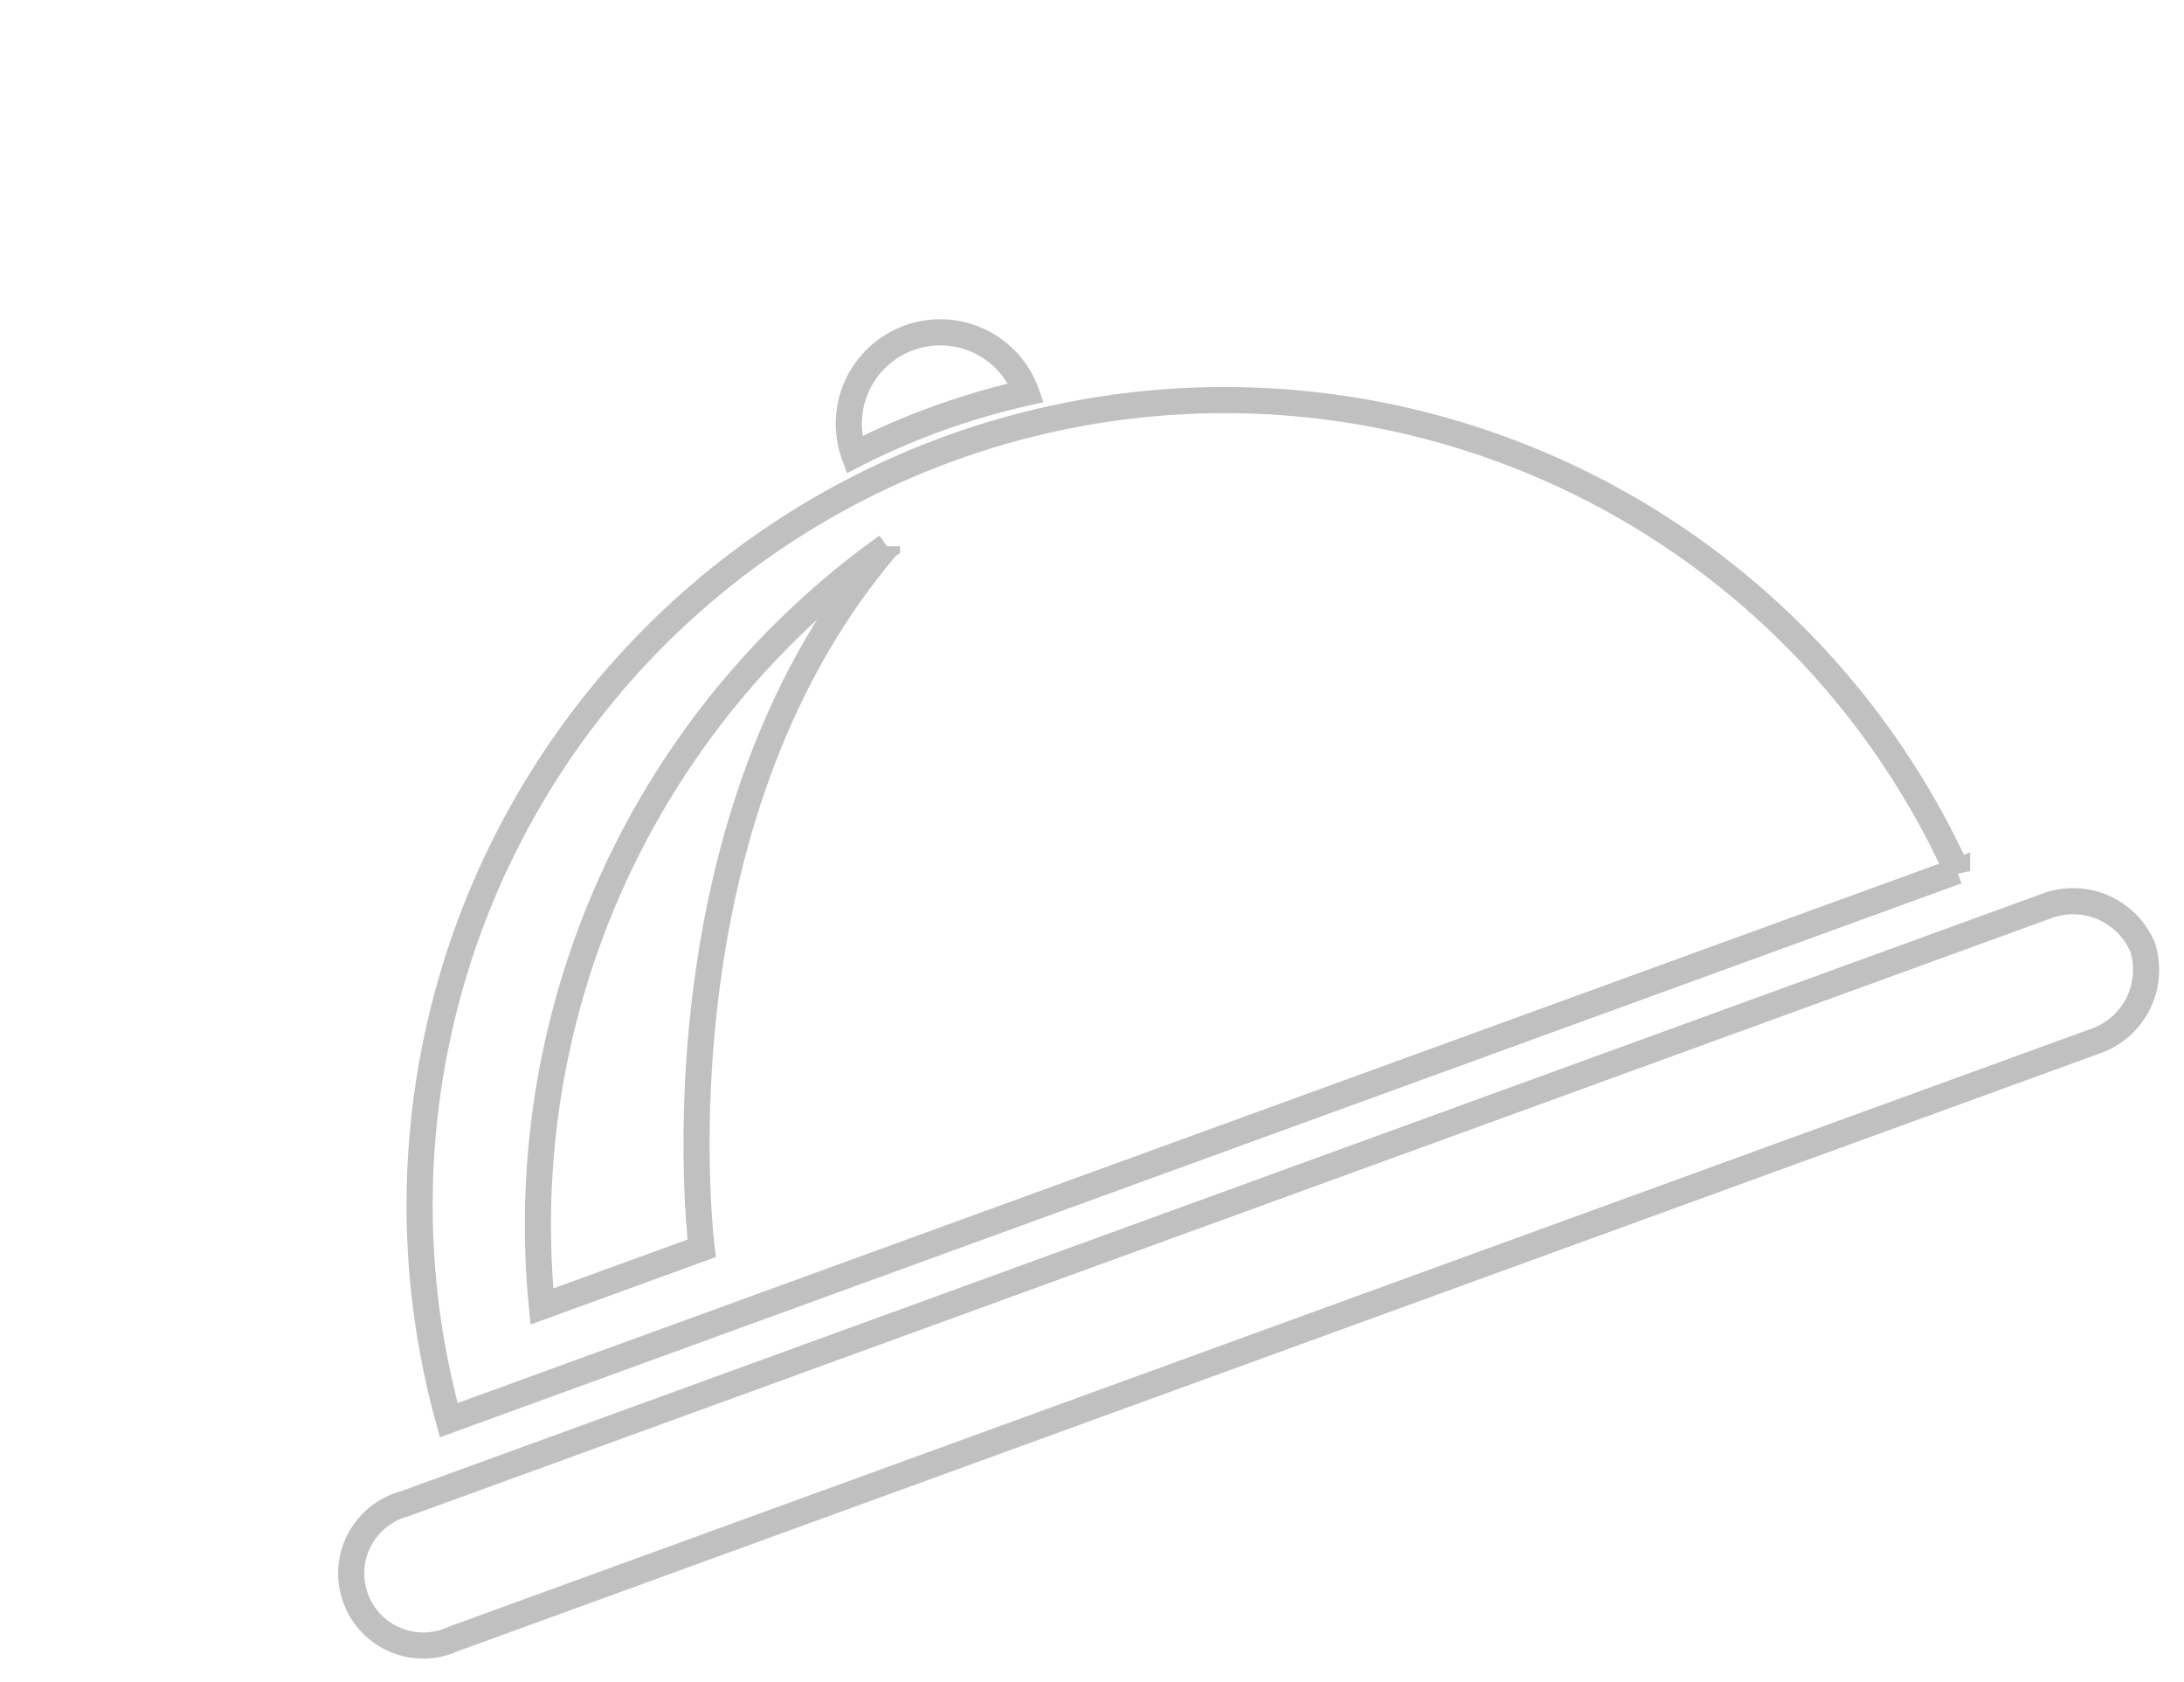 <svg xmlns="http://www.w3.org/2000/svg" width="83.629" height="64.408" viewBox="0 0 83.629 64.408">
  <path id="Path_825" data-name="Path 825" d="M207.32,75.67a2.893,2.893,0,0,1-3,2.75H137.49a2.76,2.76,0,1,1,0-5.5h66.83A2.893,2.893,0,0,1,207.32,75.67ZM174.41,41.09a3.5,3.5,0,0,0-7-.02,27.789,27.789,0,0,1,3.42-.21A28.322,28.322,0,0,1,174.41,41.09Zm27.23,29.4H140.18a30.826,30.826,0,0,1,61.46,0Zm-34.25-25.7a31.926,31.926,0,0,0-22.37,22.83h6.51S155.14,51.71,167.39,44.79Z" transform="translate(-138.65 36.075) rotate(-20)" fill="none" stroke="#707070" stroke-width="1" opacity="0.44"/>
</svg>
